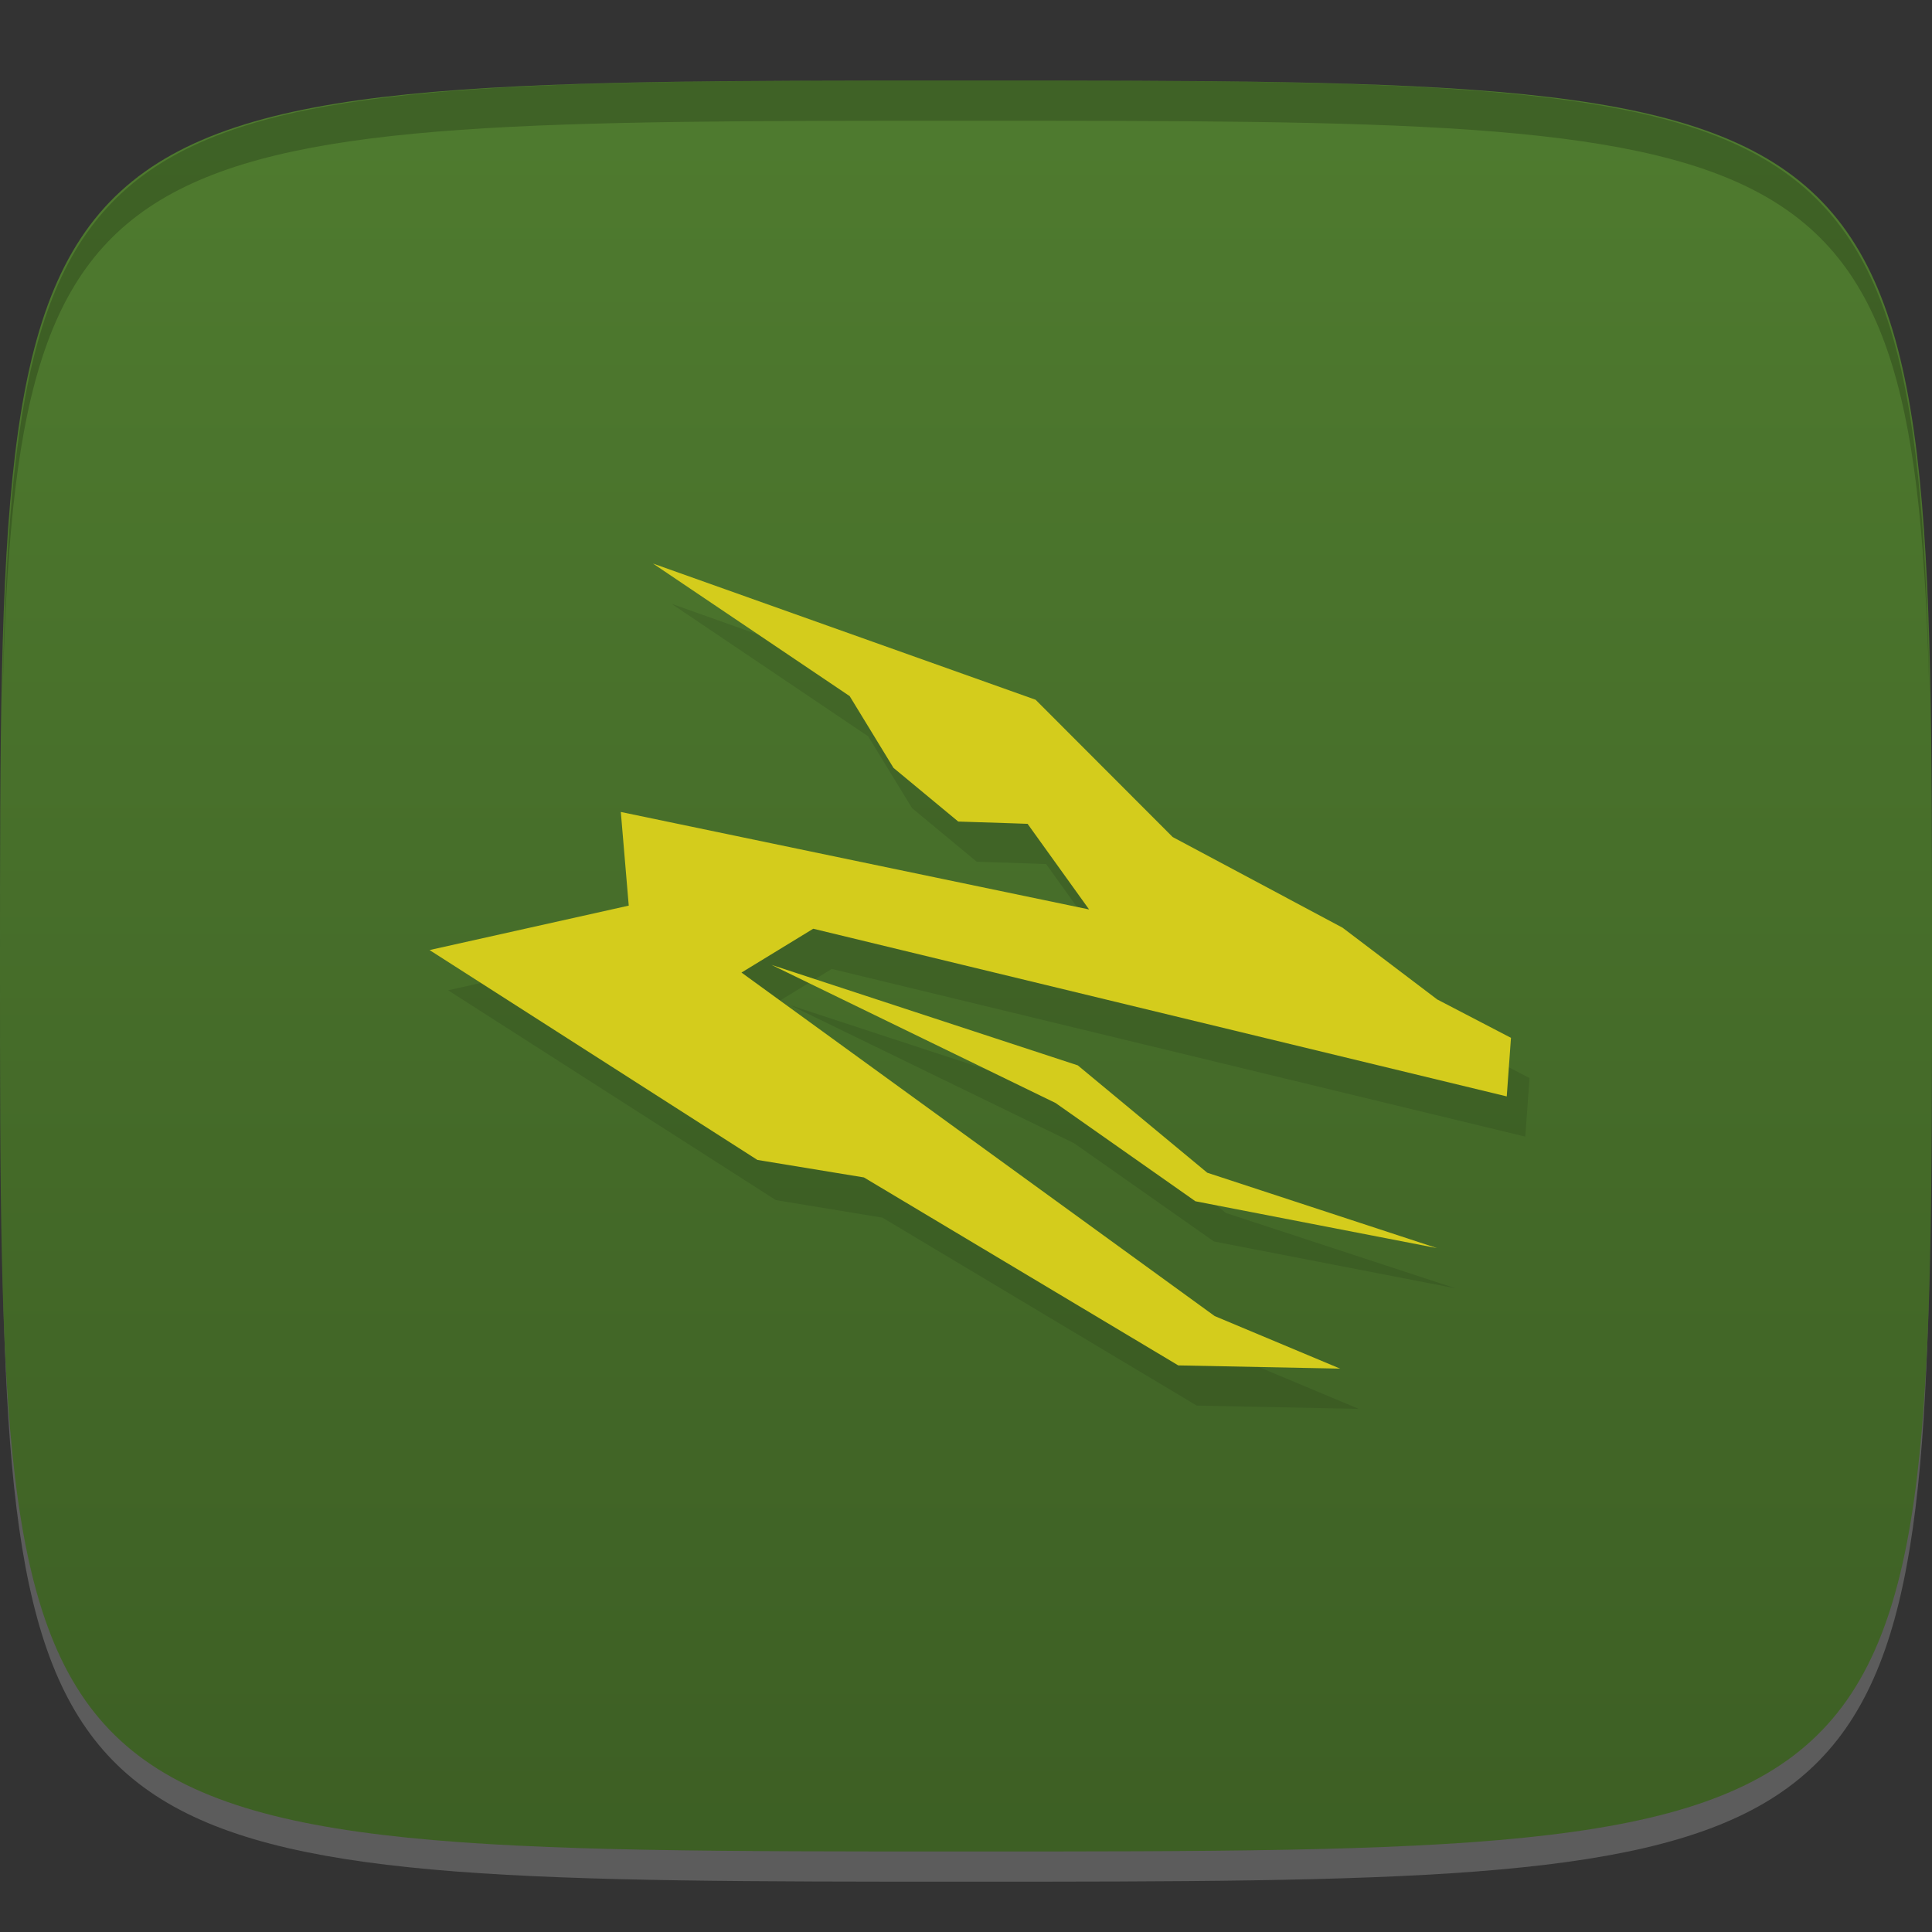 <?xml version="1.0" encoding="UTF-8" standalone="no"?>
<!-- Created with Inkscape (http://www.inkscape.org/) -->

<svg
   xmlns:dc="http://purl.org/dc/elements/1.1/"
   xmlns:cc="http://creativecommons.org/ns#"
   xmlns:rdf="http://www.w3.org/1999/02/22-rdf-syntax-ns#"
   xmlns:svg="http://www.w3.org/2000/svg"
   xmlns="http://www.w3.org/2000/svg"
   xmlns:xlink="http://www.w3.org/1999/xlink"
   xmlns:sodipodi="http://sodipodi.sourceforge.net/DTD/sodipodi-0.dtd"
   xmlns:inkscape="http://www.inkscape.org/namespaces/inkscape"
   width="48"
   height="48"
   id="svg2"
   version="1.1"
   inkscape:version="0.48.4 r9939"
   sodipodi:docname="prozgui-icon.svg">
  <rect width="100%" height="100%" fill="#333333" stroke="none"/>
  <defs
     id="defs4">
    <linearGradient
       id="linearGradient3808">
      <stop
         style="stop-color:#3d5f24;stop-opacity:1;"
         offset="0"
         id="stop3810" />
      <stop
         style="stop-color:#4f7b2f;stop-opacity:1;"
         offset="1"
         id="stop3812" />
    </linearGradient>
    <linearGradient
       inkscape:collect="always"
       xlink:href="#linearGradient3808"
       id="linearGradient3814"
       x1="24"
       y1="1050.362"
       x2="24"
       y2="1006.362"
       gradientUnits="userSpaceOnUse" />
  </defs>
  <sodipodi:namedview
     id="base"
     pagecolor="#ffffff"
     bordercolor="#666666"
     borderopacity="1.0"
     inkscape:pageopacity="0.0"
     inkscape:pageshadow="2"
     inkscape:zoom="9.1441762"
     inkscape:cx="10.121693"
     inkscape:cy="14.555164"
     inkscape:document-units="px"
     inkscape:current-layer="layer1"
     showgrid="true"
     inkscape:snap-bbox="true"
     inkscape:window-width="1301"
     inkscape:window-height="744"
     inkscape:window-x="65"
     inkscape:window-y="24"
     inkscape:window-maximized="1"
     inkscape:object-nodes="true"
     inkscape:snap-nodes="false">
    <inkscape:grid
       type="xygrid"
       id="grid3003"
       empspacing="6"
       visible="true"
       enabled="true"
       snapvisiblegridlinesonly="true" />
  </sodipodi:namedview>
  <g
     inkscape:label="Layer 1"
     inkscape:groupmode="layer"
     id="layer1"
     transform="translate(0,-1004.362)">
    <path
       id="path3788"
       d="m 24,1051.112 c -21.272,0 -23.663,-0.089 -23.938,-15.406 0.328,14.403 2.938,14.406 23.938,14.406 21,0 23.609,0 23.938,-14.406 -0.275,15.317 -2.666,15.406 -23.938,15.406 z"
       style="opacity:0.2;fill:#ffffff;fill-opacity:1;stroke:none"
       inkscape:connector-curvature="0" />
    <path
       style="fill:url(#linearGradient3814);fill-opacity:1;stroke:none"
       d="m 24,1006.362 c -24,0 -24,0 -24,22 0,22 0,22 24,22 24,0 24,0 24,-22 0,-22 0,-22 -24,-22 z"
       id="path3757"
       inkscape:connector-curvature="0"
       sodipodi:nodetypes="zzzzz" />
    <g
       id="g3813"
       transform="translate(-47.998,993.362)" />
    <path
       style="fill:#000000;fill-opacity:1;stroke:none;opacity:0.2"
       d="M 24 2 C 2.728 2 0.337 2.089 0.062 17.406 C 0.391 3.003 3 3 24 3 C 45 3 47.609 3.003 47.938 17.406 C 47.663 2.089 45.272 2 24 2 z "
       transform="translate(0,1004.362)"
       id="path3770" />
    <g
       id="g3057"
       transform="translate(-49.355,995.062)" />
    <g
       id="g3062"
       transform="translate(-55.998,1000.362)" />
    <g
       id="g3049"
       transform="translate(-54.167,994.165)" />
    <path
       style="opacity:0.1;fill:#000000;fill-opacity:1;fill-rule:nonzero;stroke:none"
       d="m 38,1031.146 -1.833,-0.954 -2.352,-1.783 -4.22,-2.252 -3.406,-3.411 -9.506,-3.384 4.887,3.294 1.089,1.783 1.608,1.333 1.328,0.043 0.395,0.014 1.528,2.127 -11.634,-2.422 0.197,2.327 -4.949,1.104 8.145,5.214 2.647,0.435 7.81,4.67 4.021,0.08 -3.117,-1.306 -11.756,-8.534 1.783,-1.089 17.23,4.166 0.105,-1.453 z m -1.838,5.224 -5.708,-1.873 -3.216,-2.667 -7.611,-2.497 7.057,3.431 3.476,2.442 z"
       id="path3816"
       inkscape:connector-curvature="0"
       sodipodi:nodetypes="cccccccccccccccccccccccccccccccc" />
    <path
       sodipodi:nodetypes="cccccccccccccccccccccccccccccccc"
       inkscape:connector-curvature="0"
       id="rect3778"
       d="m 37.54,1030.147 -1.833,-0.954 -2.352,-1.783 -4.22,-2.252 -3.406,-3.411 -9.506,-3.384 4.887,3.294 1.089,1.783 1.608,1.333 1.328,0.043 0.395,0.014 1.528,2.127 -11.634,-2.422 0.197,2.327 -4.949,1.104 8.145,5.214 2.647,0.435 7.81,4.67 4.021,0.08 -3.117,-1.306 -11.756,-8.534 1.783,-1.089 17.23,4.166 0.105,-1.453 z m -1.838,5.224 -5.708,-1.873 -3.216,-2.667 -7.611,-2.497 7.057,3.431 3.476,2.442 z"
       style="fill:#d4cc1c;fill-opacity:1;fill-rule:nonzero;stroke:none" />
  </g>
</svg>
